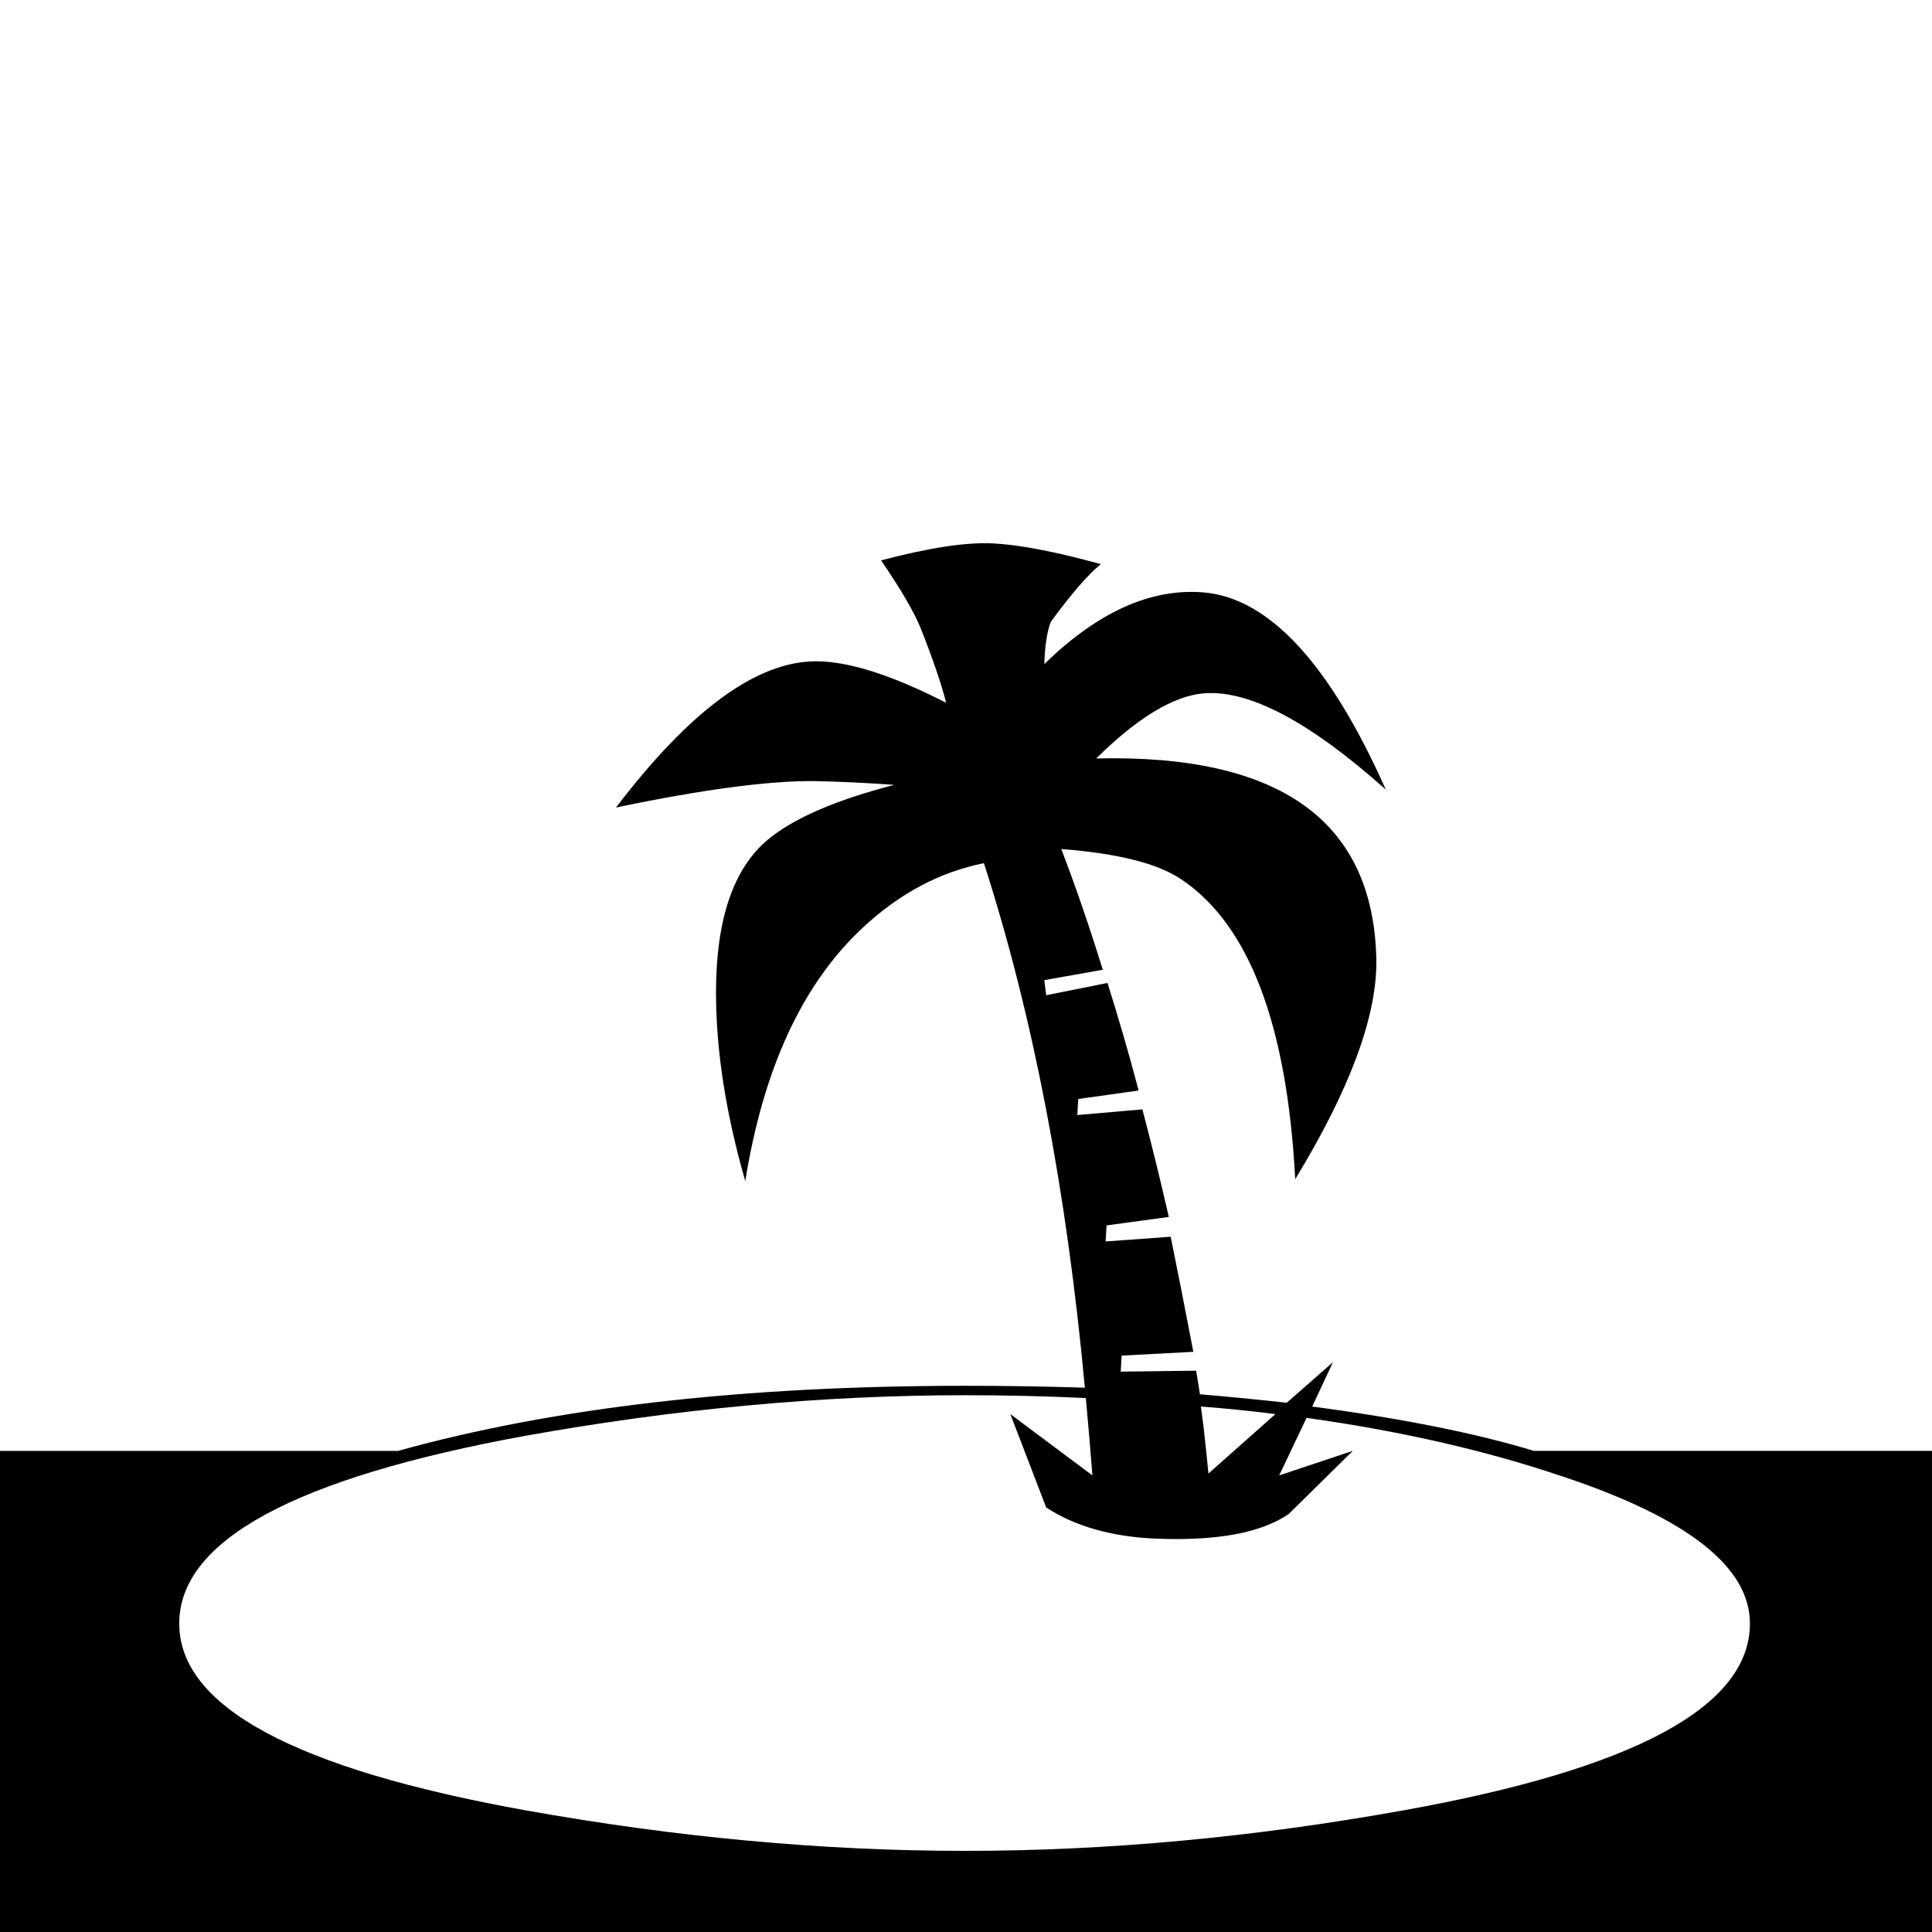 <?xml version="1.0" standalone="no"?>
<!DOCTYPE svg PUBLIC "-//W3C//DTD SVG 1.1//EN" "http://www.w3.org/Graphics/SVG/1.1/DTD/svg11.dtd" >
<svg viewBox="0 -442 2048 2048">
  <g transform="matrix(1 0 0 -1 0 1606)">
   <path fill="currentColor"
d="M2048 -442h-2048v952h422q248 69 601 69q65 0 127 -2q-29 314 -107 556q-70 -14 -128 -68q-96 -89 -125 -269q-31 108 -31 200q0 116 55 162q41 34 134 58q-41 3 -83 4q-73 1 -212 -28q118 155 212 155q52 0 138 -44q-8 31 -27 79q-10 25 -42 72q76 20 118 18t115 -22
q-20 -16 -53 -61q-6 -15 -7 -45q85 83 169 76q104 -9 193 -209q-121 108 -193 102q-48 -4 -114 -69q293 7 297 -214q1 -89 -86 -232q-13 246 -121 318q-37 25 -127 32q23 -60 44 -128l-62 -11l2 -16l65 13q18 -57 33 -114l-64 -9l-1 -17l69 6q15 -57 28 -114l-66 -9l-1 -17
l69 5q9 -44 24 -122l-76 -4l-1 -17l80 1l4 -25q47 -4 92 -9l49 43l-22 -47q143 -19 235 -47h422v-952zM1352 549q-39 5 -79 8l3 -23q3 -27 5 -48zM1855 327q0 90 -199 156q-121 41 -271 62l-29 -61l78 26l-68 -67q-44 -30 -141 -26q-70 3 -116 33l-38 99l87 -65q-4 51 -7 82
q-63 3 -128 3q-226 0 -466 -43q-367 -67 -367 -199t367 -198q240 -43 466 -43t465 43q367 66 367 198z" />
  </g>

</svg>
